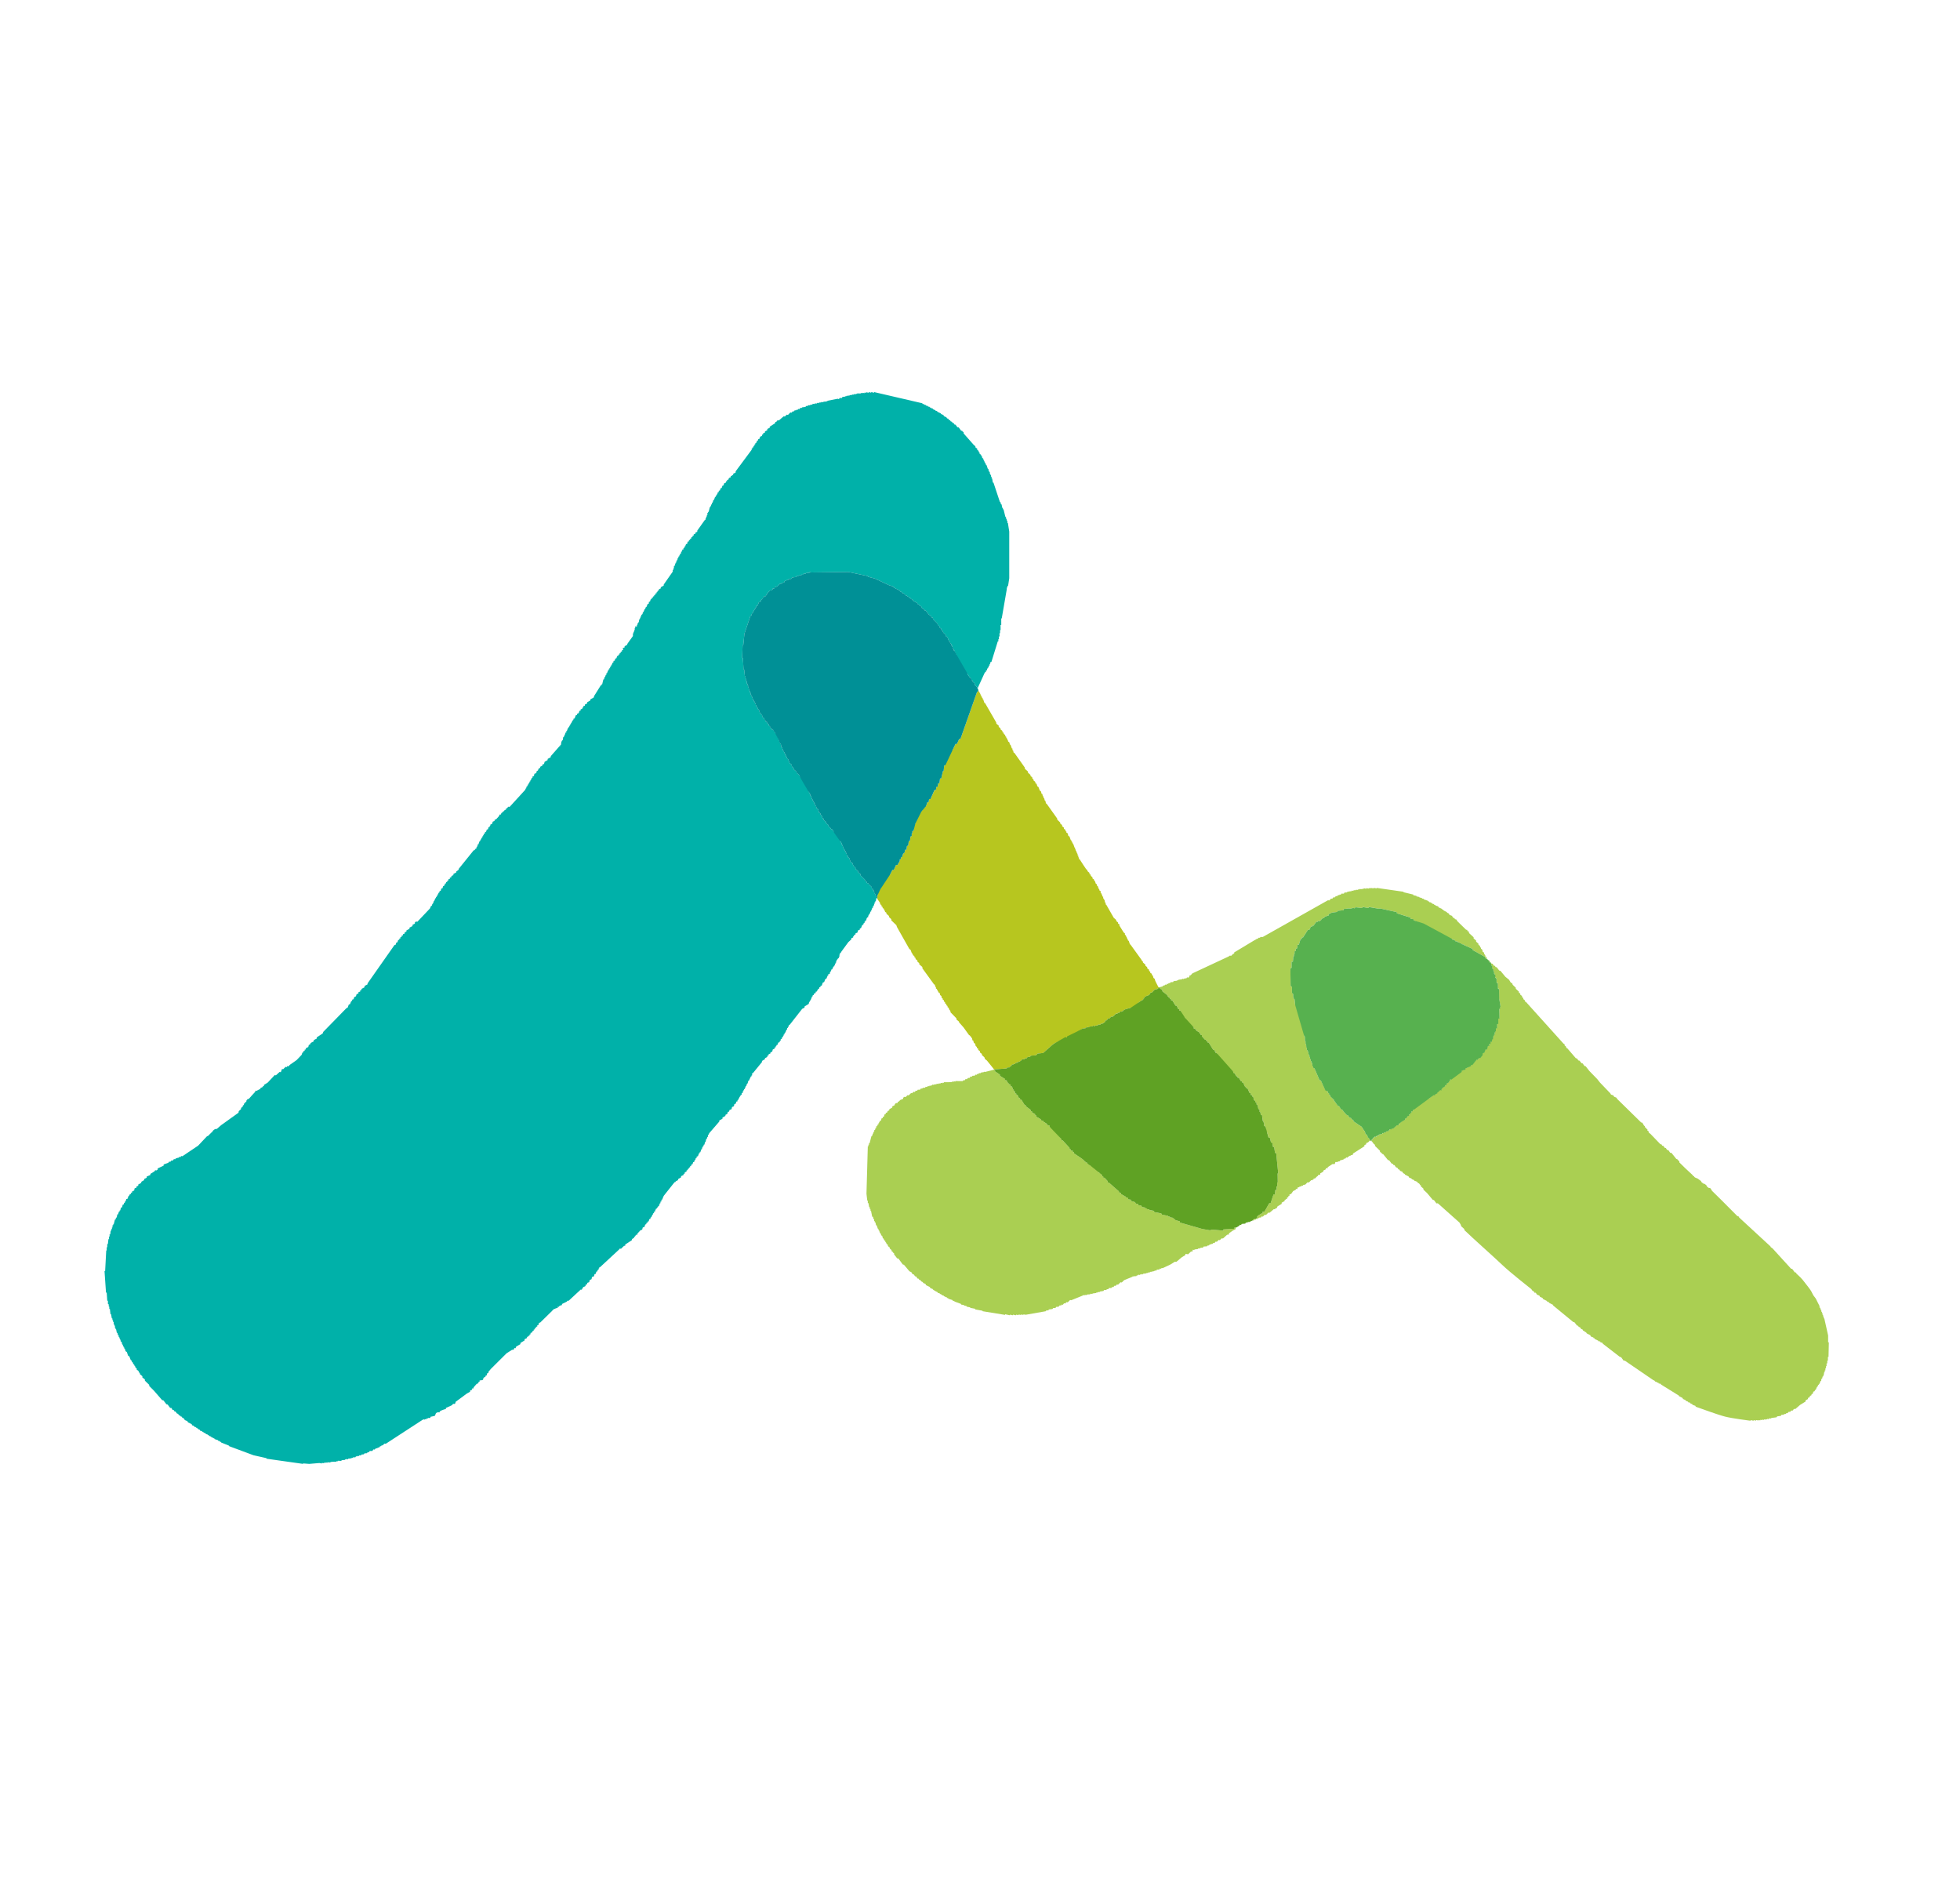 <svg width="25" height="24" viewBox="0 0 25 24" fill="none" xmlns="http://www.w3.org/2000/svg">
<g clip-path="url(#clip0_1381_1533)">
<path d="M18.337 15.348L18.321 15.345L18.29 15.304L18.275 15.301L18.203 15.215L18.156 15.171V15.158L18.124 15.13V15.115H18.117L18.1 15.091L18.085 15.086L18.077 15.071L18.038 15.056V15.049L18.006 15.037V15.03L17.975 15.018L17.966 15.002L17.919 14.979V14.972L17.896 14.96L17.888 14.943L17.858 14.931L17.85 14.915L17.835 14.912L17.828 14.896L17.803 14.883L17.788 14.859L17.773 14.856L17.765 14.841L17.75 14.838L17.719 14.797L17.704 14.794L17.642 14.718L17.627 14.715V14.707L17.602 14.689V14.675L17.538 14.613V14.599L17.523 14.588L17.497 14.553V14.538L17.537 14.495L17.553 14.498L17.569 14.479L17.584 14.482L17.592 14.468L17.616 14.465V14.457L17.631 14.46L17.639 14.447L17.654 14.45L17.662 14.436L17.677 14.439L17.684 14.425L17.709 14.422L17.732 14.398L17.748 14.401L17.756 14.387L17.771 14.39L17.818 14.348L17.843 14.345V14.329L17.888 14.294L17.92 14.279L17.928 14.258L17.951 14.247V14.232L17.975 14.221V14.206L17.99 14.202V14.188L18.006 14.183V14.168L18.021 14.164L18.028 14.144H18.036L18.044 14.118L18.059 14.113L18.067 14.086L18.089 14.083L18.112 14.057L18.127 14.062L18.143 14.042L18.158 14.045L18.165 14.031L18.181 14.034L18.213 14.004L18.229 14.007L18.284 13.96L18.299 13.963L18.307 13.95L18.33 13.94V13.926H18.337L18.369 13.897L18.386 13.9V13.886L18.401 13.868L18.432 13.853V13.838L18.455 13.827V13.813L18.479 13.803V13.788L18.494 13.784V13.762L18.509 13.765V13.742L18.579 13.698V13.684L18.642 13.667V13.652L18.688 13.638V13.625L18.759 13.594V13.579L18.774 13.582L18.829 13.512L18.844 13.515V13.501L18.861 13.504V13.489L18.876 13.492L18.907 13.454V13.431L18.931 13.421L18.946 13.38L18.963 13.383L18.978 13.334L18.994 13.337V13.308L19.009 13.311V13.282L19.024 13.285L19.032 13.25H19.039L19.048 13.201H19.056V13.189H19.064V13.162H19.071V13.148H19.079V13.113L19.094 13.109V13.057L19.109 13.052V12.987L19.124 12.982V12.859H19.131V12.83H19.138L19.121 12.734V12.611L19.103 12.602V12.536L19.086 12.526V12.474L19.07 12.463V12.427H19.062V12.412H19.053V12.381H19.045V12.358H19.038V12.343H19.03V12.313H19.021L19.013 12.273L18.998 12.27V12.265H19L19.015 12.27L19.022 12.287L19.038 12.29L19.053 12.314L19.068 12.317L19.076 12.332L19.091 12.335L19.123 12.377L19.138 12.38L19.201 12.456L19.248 12.494L19.272 12.533L19.287 12.536L19.295 12.559L19.334 12.596V12.609L19.374 12.646V12.66L19.391 12.669V12.684L19.414 12.702V12.717L19.43 12.727V12.742L19.446 12.751L19.453 12.774H19.461L19.942 13.308L19.957 13.317V13.332L19.972 13.343L19.981 13.366H19.989L20.1 13.495L20.115 13.498L20.132 13.523L20.147 13.526L20.172 13.558L20.187 13.561L20.21 13.594L20.225 13.597L20.272 13.657L20.374 13.762L20.406 13.803L20.54 13.943L20.548 13.958L20.58 13.97L20.587 13.985L20.618 13.998L20.627 14.014L20.933 14.314L20.948 14.317L20.972 14.358H20.98V14.374L20.997 14.384V14.392L21.013 14.402V14.418L21.029 14.427V14.442L21.052 14.46L21.178 14.591L21.193 14.594L21.201 14.61L21.217 14.613L21.233 14.637L21.248 14.64L21.263 14.664L21.28 14.667L21.304 14.701H21.319L21.382 14.78L21.397 14.783V14.789L21.42 14.809V14.823L21.491 14.893L21.595 14.99V14.998L21.61 15.001V15.008L21.625 15.018L21.656 15.031L21.695 15.06L21.703 15.075L21.727 15.094L21.742 15.097L21.765 15.115L21.773 15.132L21.797 15.15H21.813L21.828 15.17L21.837 15.186L21.963 15.31L22.144 15.492L22.161 15.509L22.176 15.512L22.184 15.527L22.584 15.896V15.902L22.609 15.92L22.845 16.179L22.86 16.182L22.892 16.225L22.907 16.228L22.915 16.243L22.962 16.287L22.994 16.322L23.033 16.372L23.065 16.413L23.09 16.447L23.105 16.471L23.129 16.518L23.16 16.559L23.176 16.591L23.184 16.607L23.208 16.654V16.675H23.216L23.225 16.706H23.231V16.728H23.239V16.744H23.246V16.767H23.254V16.789H23.262V16.812H23.269L23.318 17.031V17.117L23.327 17.118L23.323 17.304H23.315V17.352H23.307V17.387H23.298V17.421H23.291V17.448H23.283V17.476H23.275V17.497H23.268L23.26 17.544H23.253V17.556H23.245V17.576H23.237V17.588H23.23V17.61H23.222L23.207 17.648H23.199V17.66H23.19V17.672H23.183V17.686H23.175L23.16 17.724H23.152L23.145 17.742L23.129 17.747L23.122 17.774L23.106 17.779V17.792L23.084 17.803V17.817L23.061 17.827V17.841L23.03 17.858V17.873L22.96 17.916L22.899 17.969L22.884 17.966L22.863 17.99L22.848 17.987L22.832 18.006L22.817 18.003L22.8 18.021H22.785L22.778 18.031L22.753 18.034V18.042H22.723L22.715 18.056L22.668 18.062L22.66 18.074L22.592 18.083V18.089H22.561V18.098L22.539 18.094V18.101L22.523 18.098V18.104L22.501 18.1V18.108L22.476 18.103V18.11L22.453 18.106V18.114L22.431 18.109V18.115L22.399 18.109V18.117L22.368 18.11V18.118L22.329 18.11V18.118C22.329 18.118 22.096 18.089 22.003 18.065C21.909 18.041 21.672 17.954 21.672 17.954L21.637 17.942L21.627 17.937V17.929L21.587 17.914V17.908L21.557 17.894V17.887L21.532 17.882V17.875L21.5 17.862V17.855L21.468 17.841L21.459 17.826L21.414 17.803V17.797L21.185 17.655V17.648L21.155 17.642V17.634L21.132 17.63V17.622L21.108 17.617V17.61L21.085 17.598L20.724 17.351H20.709L20.677 17.307L20.662 17.304L20.443 17.135V17.127L20.411 17.115V17.107L20.386 17.103V17.097L20.339 17.074V17.066L20.324 17.063V17.056L20.292 17.044L20.284 17.027L20.239 17.004L20.23 16.989L20.214 16.986V16.978L20.191 16.967L20.184 16.952L20.169 16.949L20.152 16.925L20.137 16.922L20.129 16.907L20.114 16.903L20.082 16.862L20.067 16.859L19.808 16.646V16.639L19.761 16.616V16.608L19.745 16.605V16.599L19.73 16.596V16.59L19.683 16.567L19.675 16.552L19.643 16.538L19.636 16.523L19.604 16.509L19.589 16.485H19.572L19.564 16.467L19.549 16.463L19.532 16.439C19.532 16.439 19.264 16.229 19.166 16.135C19.067 16.04 18.744 15.753 18.709 15.715L18.678 15.687V15.674L18.639 15.639L18.631 15.616L18.616 15.591L18.333 15.339L18.337 15.348Z" fill="#AACF52"/>
<path d="M12.692 13.649V13.663L12.754 13.704V13.719L12.82 13.759V13.774L12.842 13.778V13.786L12.85 13.801L12.874 13.827L12.891 13.83V13.853L12.908 13.856L12.923 13.896H12.931V13.911L12.947 13.921V13.943L12.963 13.946V13.961L12.979 13.964L12.996 14.002L13.011 14.005V14.02L13.028 14.023L13.068 14.089L13.083 14.092V14.106L13.147 14.154V14.17L13.164 14.173V14.186L13.203 14.208V14.223L13.22 14.226V14.241L13.275 14.273L13.282 14.288L13.307 14.293L13.314 14.31L13.331 14.313V14.32L13.354 14.331V14.346L13.386 14.352V14.367L13.425 14.389L13.538 14.526V14.539L13.555 14.543L13.642 14.638V14.654L13.658 14.657V14.67L13.683 14.675V14.69L13.698 14.693V14.707L13.801 14.777L13.833 14.804V14.813L13.849 14.816V14.823L13.865 14.826L13.873 14.841L13.897 14.845L13.905 14.862L13.929 14.867V14.874L13.96 14.886V14.902L14.001 14.923V14.937L14.016 14.94V14.955L14.031 14.958L14.057 14.984V14.999L14.072 15.002V15.017L14.088 15.019L14.129 15.063V15.078L14.144 15.081L14.272 15.193V15.206L14.296 15.211V15.226L14.336 15.247V15.253L14.36 15.259L14.358 15.265L14.39 15.279V15.294L14.424 15.299V15.314L14.479 15.331L14.486 15.348L14.518 15.354V15.367L14.558 15.375L14.566 15.392L14.605 15.399V15.407L14.63 15.41V15.418L14.661 15.424V15.43L14.716 15.441L14.724 15.457L14.812 15.474L14.82 15.489L14.899 15.505V15.512L14.922 15.515V15.523L14.963 15.53V15.538L14.978 15.541L14.986 15.556L15.05 15.576V15.59L15.334 15.672L15.438 15.69V15.684L15.453 15.687V15.68L15.604 15.693V15.678L15.745 15.669V15.654H15.768L15.761 15.658V15.674L15.722 15.695L15.675 15.728V15.743L15.652 15.746L15.599 15.794L15.584 15.791L15.559 15.815L15.544 15.812L15.521 15.836L15.506 15.833L15.491 15.852L15.476 15.85L15.467 15.862L15.444 15.865V15.871L15.429 15.87L15.421 15.882L15.398 15.885V15.893L15.351 15.897L15.343 15.911H15.313V15.918L15.298 15.917V15.923L15.281 15.92V15.928L15.235 15.934V15.941L15.213 15.937V15.943L15.208 15.963L15.193 15.958L15.155 15.995L15.12 15.99V16.005L15.074 16.033L15.004 16.092L14.987 16.089L14.926 16.127L14.834 16.17L14.811 16.173V16.18L14.795 16.177L14.788 16.189L14.756 16.191L14.748 16.205L14.733 16.202L14.718 16.212L14.703 16.211V16.217L14.686 16.215V16.221L14.671 16.218V16.226L14.655 16.223V16.231L14.64 16.227V16.234L14.623 16.232L14.625 16.238L14.578 16.244V16.252L14.555 16.247V16.255L14.54 16.252V16.259L14.515 16.255L14.517 16.261L14.494 16.269V16.276L14.47 16.272V16.279L14.447 16.275V16.281L14.339 16.325L14.308 16.355L14.292 16.352L14.261 16.383L14.246 16.38L14.231 16.398L14.215 16.396L14.2 16.415L14.184 16.412L14.176 16.425H14.145L14.138 16.439L14.114 16.442V16.45L14.082 16.451L14.075 16.463L14.03 16.47V16.476L14.014 16.474V16.48L13.998 16.477V16.485L13.983 16.482V16.489L13.935 16.495V16.502L13.912 16.497V16.505L13.897 16.502V16.509L13.873 16.505L13.874 16.512L13.858 16.509V16.517L13.835 16.512V16.52L13.812 16.515V16.521L13.664 16.581L13.649 16.578L13.619 16.608L13.604 16.605L13.587 16.623L13.572 16.62L13.556 16.64L13.541 16.636L13.534 16.649L13.518 16.646L13.502 16.664L13.471 16.666L13.463 16.68L13.433 16.681L13.425 16.693L13.378 16.699L13.371 16.712L13.348 16.709L13.34 16.721L13.085 16.766L13.053 16.762V16.768L13.022 16.763V16.769L12.992 16.763V16.771L12.96 16.765V16.773L12.92 16.765V16.773L12.882 16.765V16.773L12.82 16.76V16.768L12.532 16.721V16.715L12.438 16.698V16.69L12.375 16.678V16.672L12.329 16.663V16.655L12.297 16.649V16.643L12.258 16.636V16.628L12.173 16.597V16.591L12.15 16.587V16.579L12.095 16.562V16.555L12.078 16.552V16.544L12.056 16.54V16.534L12.039 16.53V16.523L12.016 16.518V16.512L11.986 16.498L11.984 16.491L11.961 16.488V16.48L11.914 16.456V16.45L11.899 16.447V16.439L11.868 16.427L11.859 16.412L11.812 16.389L11.804 16.372L11.772 16.36L11.774 16.352L11.749 16.34L11.742 16.325L11.725 16.322L11.718 16.307L11.702 16.304L11.687 16.279L11.672 16.276L11.655 16.252L11.64 16.249L11.625 16.224L11.6 16.212L11.53 16.129L11.515 16.125L11.459 16.049L11.444 16.048L11.404 15.996V15.982L11.389 15.973V15.966L11.372 15.955V15.941L11.349 15.922L11.348 15.908L11.325 15.89V15.874L11.31 15.865L11.3 15.842L11.293 15.841V15.826L11.278 15.816L11.27 15.794L11.261 15.792L11.253 15.762L11.238 15.751L11.237 15.737L11.221 15.719V15.705L11.214 15.704V15.69L11.206 15.689V15.674L11.198 15.672L11.182 15.626L11.174 15.625L11.166 15.588L11.157 15.587V15.572L11.15 15.57V15.549L11.142 15.547L11.135 15.517H11.125L11.11 15.441L11.103 15.439V15.418L11.094 15.416V15.395L11.086 15.393L11.077 15.342H11.069V15.313L11.062 15.31L11.052 15.223L11.069 14.617L11.077 14.619V14.597L11.084 14.599V14.578L11.092 14.579L11.115 14.489L11.122 14.491V14.477L11.13 14.479V14.457L11.136 14.459L11.144 14.431L11.151 14.433V14.41L11.16 14.412L11.168 14.384L11.176 14.386V14.364L11.191 14.36V14.346L11.206 14.335V14.32L11.214 14.322L11.212 14.308H11.221V14.294L11.237 14.291L11.244 14.262L11.259 14.259V14.244L11.275 14.24L11.282 14.212L11.297 14.208V14.194L11.32 14.183V14.17L11.343 14.159V14.145L11.381 14.124V14.109L11.413 14.093V14.08L11.428 14.068L11.451 14.065V14.051L11.466 14.046L11.482 14.028L11.52 14.013V13.999L11.535 13.987L11.552 13.99L11.575 13.966L11.59 13.969L11.62 13.94L11.635 13.941L11.651 13.923L11.667 13.926L11.682 13.908L11.698 13.911L11.705 13.897L11.736 13.896L11.743 13.883L11.768 13.88V13.873L11.8 13.871L11.806 13.859L11.821 13.862L11.838 13.85L11.853 13.853V13.845L11.868 13.848V13.842L11.883 13.844L11.891 13.832L11.914 13.835V13.829L11.946 13.827V13.819L11.969 13.824V13.818L11.999 13.816V13.809L12.024 13.813V13.806L12.039 13.809V13.801L12.139 13.8V13.792L12.164 13.797V13.787L12.186 13.794V13.786L12.279 13.787L12.287 13.775L12.302 13.778L12.317 13.76L12.332 13.763L12.349 13.745L12.364 13.748L12.38 13.728L12.395 13.731L12.404 13.719L12.434 13.717L12.442 13.704L12.457 13.707L12.465 13.695L12.48 13.696L12.488 13.684L12.503 13.687L12.518 13.675L12.535 13.678L12.533 13.672L12.55 13.673V13.667L12.565 13.67L12.678 13.641L12.692 13.649Z" fill="#AACF52"/>
<path d="M15.209 12.413L15.187 12.437L15.17 12.442L15.171 12.456L15.156 12.468L15.141 12.463L15.132 12.477L15.117 12.474V12.481L15.101 12.478V12.486L15.079 12.481V12.488L15.031 12.494V12.501L15.016 12.498V12.506L14.969 12.512L14.963 12.524L14.931 12.525L14.923 12.538L14.908 12.536L14.899 12.548L14.885 12.545L14.878 12.559L14.861 12.556L14.853 12.568L14.838 12.567L14.83 12.579L14.792 12.589L14.794 12.591V12.605L14.826 12.626V12.641L14.888 12.69L14.89 12.704L14.905 12.707V12.72L14.922 12.725V12.739L14.937 12.742L14.938 12.757L14.954 12.758L14.993 12.824L15.01 12.827L15.027 12.867L15.04 12.87V12.885L15.057 12.888L15.098 12.975L15.114 12.978L15.146 13.041L15.178 13.076L15.226 13.101V13.115L15.257 13.128V13.142L15.298 13.165V13.178L15.313 13.182L15.315 13.197L15.33 13.2V13.215L15.369 13.258L15.386 13.261V13.276L15.401 13.279V13.293L15.418 13.296L15.473 13.386L15.489 13.389V13.404L15.505 13.407V13.428L15.521 13.431L15.538 13.478L15.546 13.48L15.561 13.52L15.578 13.521L15.593 13.561L15.61 13.564L15.659 13.602V13.617L15.672 13.62V13.634L15.73 13.666V13.681L15.745 13.684L15.77 13.725L15.785 13.726V13.743L15.802 13.745L15.826 13.786L15.841 13.789V13.803L15.856 13.806L15.882 13.861L15.898 13.864V13.879L15.913 13.882L15.939 13.937L15.952 13.941L15.954 13.962L15.969 13.966L15.978 13.988L15.986 13.99L15.993 14.028L16.01 14.039V14.052L16.027 14.063V14.084L16.042 14.095L16.05 14.14L16.066 14.15V14.179L16.074 14.18L16.083 14.218L16.097 14.221L16.108 14.296L16.115 14.297V14.313L16.123 14.314L16.124 14.357L16.141 14.367L16.149 14.434L16.164 14.445L16.181 14.506L16.197 14.509L16.212 14.57L16.228 14.573L16.237 14.626L16.252 14.628L16.263 14.702L16.278 14.705L16.304 14.966L16.296 14.963L16.298 15.08L16.29 15.078L16.292 15.13L16.283 15.128L16.284 15.171L16.267 15.176L16.261 15.233L16.244 15.23L16.206 15.346L16.19 15.343L16.129 15.45L16.112 15.453L16.105 15.451L16.106 15.472L16.089 15.471V15.477L16.059 15.494L16.036 15.512V15.533L15.98 15.552V15.564L15.993 15.565L15.999 15.552L16.015 15.555L16.022 15.543L16.039 15.546L16.047 15.532L16.062 15.535V15.527L16.085 15.526L16.092 15.512L16.108 15.515L16.132 15.491L16.147 15.494L16.179 15.463L16.193 15.466L16.248 15.419L16.263 15.422V15.415L16.286 15.405L16.295 15.384L16.348 15.352V15.337L16.386 15.316V15.302L16.401 15.297V15.29L16.418 15.287L16.416 15.271L16.433 15.267V15.253L16.447 15.249V15.233L16.47 15.224L16.494 15.189L16.525 15.174L16.532 15.162L16.547 15.163L16.555 15.139L16.57 15.142L16.578 15.13L16.595 15.132L16.601 15.119L16.616 15.122L16.625 15.11L16.648 15.107L16.678 15.077L16.694 15.08L16.726 15.049L16.741 15.052V15.045L16.756 15.04V15.027L16.771 15.03L16.802 14.999L16.809 15.001V14.987L16.84 14.978V14.963L16.879 14.941V14.928L16.91 14.912V14.897L16.934 14.899V14.885L16.995 14.845L17.025 14.844L17.033 14.819L17.065 14.818V14.812L17.088 14.809L17.095 14.795L17.111 14.798V14.79L17.134 14.789L17.141 14.775L17.156 14.778L17.172 14.76L17.188 14.763L17.196 14.749L17.203 14.751L17.211 14.739L17.226 14.74V14.734L17.257 14.725V14.711L17.404 14.617L17.403 14.602L17.426 14.593V14.577L17.45 14.568L17.476 14.541L17.456 14.509L17.449 14.507L17.439 14.477L17.417 14.459L17.407 14.421L17.4 14.419L17.368 14.369L17.263 14.299V14.284L17.24 14.273L17.232 14.256L17.216 14.255L17.191 14.221L17.176 14.218L17.137 14.174L17.12 14.15L17.105 14.147L17.08 14.105L17.065 14.102L17.024 14.045L17.016 14.043V14.028L16.968 13.982V13.969L16.952 13.958V13.944L16.936 13.934V13.918L16.92 13.902L16.905 13.899L16.847 13.778L16.831 13.775L16.767 13.626L16.75 13.615V13.6L16.742 13.599L16.735 13.553L16.727 13.552L16.726 13.53H16.718V13.507L16.71 13.506V13.485L16.703 13.483L16.701 13.454L16.694 13.453L16.684 13.407L16.677 13.405V13.392L16.669 13.389V13.36H16.662L16.66 13.316L16.652 13.314V13.277L16.645 13.276L16.643 13.217L16.636 13.215L16.627 13.04L16.617 13.039V13.017L16.602 13.007L16.593 12.953L16.578 12.95L16.569 12.92L16.561 12.918V12.889L16.553 12.888V12.867L16.537 12.856L16.535 12.819L16.52 12.816L16.512 12.742H16.503V12.726L16.496 12.725L16.494 12.675L16.479 12.662V12.583L16.462 12.573L16.459 12.347L16.474 12.343V12.264L16.491 12.265L16.497 12.195H16.505V12.166L16.512 12.168V12.131L16.528 12.127V12.098L16.544 12.095L16.552 12.044L16.567 12.048L16.59 11.971L16.605 11.975V11.953L16.62 11.956L16.683 11.857L16.7 11.86L16.723 11.815L16.738 11.818V11.803L16.753 11.806L16.791 11.754L16.808 11.757V11.743L16.831 11.748L16.855 11.729L16.853 11.716L16.87 11.719V11.704L16.887 11.707L16.901 11.688L16.917 11.69L16.925 11.678L16.948 11.675V11.659L16.989 11.638L17.059 11.629V11.615L17.138 11.608L17.137 11.592L17.208 11.585L17.232 11.589V11.582L17.249 11.585V11.577L17.28 11.583L17.287 11.57L17.374 11.579L17.382 11.566L17.453 11.579L17.461 11.566L17.587 11.589L17.604 11.585L17.817 11.632V11.647L17.99 11.7V11.716L18.03 11.722L18.032 11.737L18.126 11.777V11.79L18.205 11.827V11.842L18.237 11.856V11.863L18.261 11.866L18.277 11.892L18.301 11.895V11.903L18.318 11.906V11.914L18.38 11.926V11.933L18.435 11.943V11.95L18.476 11.958V11.964L18.522 11.973V11.981L18.554 11.987L18.561 12.002L18.593 12.008V12.016L18.618 12.02V12.028L18.642 12.032V12.04L18.674 12.046V12.052L18.785 12.102V12.116L18.943 12.204V12.218L18.971 12.232L18.962 12.22V12.206L18.945 12.195V12.181L18.93 12.163V12.148L18.913 12.139L18.905 12.108L18.89 12.099V12.084L18.882 12.083L18.875 12.06L18.858 12.049V12.035L18.828 12.008V11.994L18.796 11.967V11.952L18.739 11.9L18.732 11.876L18.716 11.873V11.859L18.7 11.856L18.59 11.749L18.575 11.725L18.558 11.722L18.551 11.707L18.535 11.704L18.52 11.679L18.488 11.667L18.481 11.65L18.456 11.638V11.632L18.411 11.609V11.602L18.394 11.598V11.591L18.347 11.57V11.56L18.309 11.547V11.541L18.292 11.538V11.53L18.269 11.525V11.518L18.254 11.515V11.509L18.229 11.504V11.496L18.214 11.493V11.487L18.159 11.469V11.461L18.137 11.459V11.451L18.105 11.445V11.439L18.067 11.431V11.424L18.027 11.416V11.408L17.902 11.378V11.372L17.56 11.323V11.329L17.52 11.323V11.329L17.48 11.323L17.482 11.329L17.459 11.325V11.332L17.427 11.326V11.334L17.397 11.328V11.335L17.38 11.332V11.338H17.334V11.346L17.319 11.341V11.349L17.295 11.346V11.352L17.264 11.353V11.361L17.241 11.357V11.364L17.194 11.37V11.376L17.179 11.373V11.381L17.149 11.382L17.141 11.396H17.109L17.102 11.41L17.086 11.407V11.414L17.063 11.416L17.056 11.43L17.039 11.427L17.025 11.445L17.009 11.442L16.993 11.461L16.978 11.459L16.955 11.483L16.939 11.48L16.106 11.949H16.074V11.958L16.051 11.959L16.044 11.973L16.028 11.97V11.976L15.996 11.993L15.742 12.146V12.16L15.727 12.165L15.704 12.189L15.687 12.186L15.672 12.197L15.209 12.413Z" fill="#AACF52"/>
<path d="M5.484 11.585L5.499 11.551L5.507 11.553L5.515 11.526L5.522 11.527V11.512L5.53 11.513V11.492L5.537 11.494L5.553 11.454H5.56V11.44L5.568 11.442V11.428L5.576 11.43V11.414L5.583 11.416V11.402L5.591 11.404V11.389L5.606 11.378V11.363L5.621 11.36L5.629 11.331L5.644 11.328L5.652 11.3L5.667 11.296V11.282L5.675 11.284V11.268L5.69 11.264V11.25L5.705 11.245V11.232L5.72 11.227V11.212L5.737 11.209V11.194L5.758 11.185V11.171L5.783 11.16V11.145L5.821 11.124V11.11L5.836 11.105V11.098L5.851 11.093V11.08L6.043 10.842L6.05 10.844L6.07 10.819L6.078 10.821V10.8L6.087 10.801L6.085 10.786L6.093 10.787V10.766L6.102 10.768L6.116 10.728H6.124V10.714L6.131 10.716V10.702L6.139 10.704V10.688L6.146 10.69V10.676L6.154 10.678V10.662L6.162 10.664V10.65L6.169 10.652V10.637L6.186 10.626V10.612L6.2 10.606L6.209 10.579L6.224 10.576L6.232 10.548L6.247 10.544V10.53H6.254V10.516L6.277 10.506L6.285 10.478L6.308 10.469V10.456L6.331 10.445L6.369 10.402V10.387L6.384 10.39L6.399 10.364L6.407 10.366V10.352L6.416 10.354L6.439 10.329L6.454 10.325V10.309L6.461 10.312L6.484 10.287L6.5 10.29L6.702 10.069V10.055L6.71 10.057L6.717 10.029L6.725 10.031V10.017L6.732 10.019V10.003L6.742 10.005L6.74 9.991L6.748 9.993V9.978L6.755 9.979V9.965L6.763 9.967V9.952L6.77 9.953V9.939L6.78 9.941L6.778 9.926L6.793 9.915V9.9L6.81 9.897L6.816 9.868L6.84 9.859L6.847 9.831L6.862 9.827V9.813L6.871 9.815L6.869 9.801L6.886 9.795L6.894 9.775L6.917 9.766V9.751L6.939 9.742L6.947 9.714L6.985 9.693V9.678L7.025 9.656V9.643L7.139 9.513L7.146 9.515V9.5L7.154 9.501L7.162 9.452L7.169 9.454L7.168 9.44L7.177 9.442L7.184 9.399L7.192 9.402V9.387L7.2 9.388V9.367L7.207 9.369L7.213 9.341L7.223 9.343V9.321L7.23 9.323L7.245 9.282L7.253 9.283V9.27L7.261 9.271V9.256L7.268 9.258V9.244L7.276 9.245V9.23L7.283 9.232V9.218L7.291 9.219V9.204L7.299 9.206V9.192L7.314 9.18V9.166L7.329 9.162L7.344 9.122L7.36 9.117V9.104L7.382 9.093L7.39 9.066L7.407 9.061L7.405 9.047L7.428 9.037V9.023L7.437 9.025L7.443 9.003L7.46 9V8.985L7.49 8.97V8.955L7.529 8.933V8.92L7.576 8.892V8.879L7.665 8.737L7.675 8.738L7.673 8.725L7.681 8.726L7.696 8.664L7.704 8.665V8.652L7.711 8.653V8.63L7.719 8.632L7.726 8.606L7.734 8.608V8.585L7.742 8.586L7.757 8.547H7.764V8.533L7.772 8.536V8.521L7.781 8.522L7.78 8.507L7.787 8.509V8.495L7.795 8.496V8.481L7.804 8.484L7.803 8.469L7.81 8.471V8.455L7.825 8.445V8.429L7.841 8.425L7.848 8.399L7.863 8.394L7.871 8.367L7.888 8.362V8.349L7.903 8.344V8.331L7.917 8.326V8.311L7.933 8.308V8.292L7.949 8.288L7.943 8.265L7.967 8.256V8.241L7.997 8.225L8.005 8.206L8.073 8.111V8.075L8.081 8.076V8.055L8.089 8.057V8.035L8.096 8.037V8.008L8.102 8.009V7.988L8.124 7.991V7.97L8.131 7.971L8.13 7.95L8.139 7.952V7.936L8.147 7.938L8.154 7.897L8.162 7.898L8.16 7.883L8.169 7.885L8.168 7.863L8.175 7.866L8.183 7.837L8.192 7.839L8.191 7.825L8.2 7.827L8.198 7.805L8.207 7.807L8.223 7.766L8.23 7.767V7.754L8.238 7.755L8.236 7.74L8.245 7.741L8.261 7.702L8.276 7.697V7.676L8.291 7.671L8.299 7.644L8.312 7.639V7.626L8.328 7.621V7.607L8.344 7.603V7.588L8.36 7.585V7.569L8.375 7.565V7.551L8.382 7.553L8.39 7.533L8.405 7.528V7.513L8.428 7.504V7.489L8.466 7.467V7.454L8.582 7.288L8.58 7.267L8.589 7.268V7.247L8.596 7.248V7.219L8.605 7.221L8.603 7.206L8.611 7.209V7.186L8.618 7.187V7.174L8.626 7.175V7.154L8.634 7.155V7.14L8.641 7.143V7.12L8.649 7.122L8.656 7.095L8.664 7.096V7.082H8.672L8.673 7.063L8.687 7.058V7.035L8.696 7.037V7.023L8.702 7.024V7.009L8.719 7.005L8.717 6.991L8.733 6.98V6.965L8.742 6.967V6.953L8.748 6.954V6.939L8.765 6.936L8.771 6.907L8.787 6.904V6.889L8.803 6.884V6.871L8.818 6.866V6.852L8.833 6.848V6.834L8.848 6.83V6.814L8.871 6.805V6.792L8.894 6.781V6.766L8.993 6.627L9 6.629V6.607H9.008V6.586L9.016 6.588V6.566L9.023 6.569V6.539L9.031 6.54V6.527L9.039 6.528L9.054 6.466L9.061 6.467V6.454L9.069 6.455V6.434L9.077 6.435L9.084 6.408L9.09 6.41L9.099 6.375L9.107 6.376L9.121 6.336H9.13V6.323L9.137 6.324V6.311H9.145V6.297L9.153 6.298L9.151 6.285L9.168 6.273V6.259L9.183 6.254L9.191 6.227L9.206 6.222L9.214 6.195L9.229 6.19L9.236 6.164L9.259 6.154V6.139L9.274 6.136V6.12L9.291 6.116L9.297 6.097L9.322 6.085L9.32 6.072L9.337 6.067V6.061L9.352 6.056V6.041L9.383 6.026V6.011L9.588 5.735V5.72L9.596 5.722V5.708L9.611 5.703V5.69L9.626 5.677V5.664L9.635 5.665V5.65L9.649 5.645L9.657 5.618L9.666 5.62L9.672 5.6L9.688 5.595L9.695 5.569L9.719 5.559V5.543L9.734 5.54V5.525L9.757 5.516V5.502L9.787 5.486V5.47L9.818 5.455V5.441L9.888 5.396V5.382L9.903 5.378L9.918 5.359L9.934 5.362L9.996 5.309L10.011 5.312L10.034 5.288L10.051 5.291L10.081 5.26L10.096 5.263L10.112 5.245L10.127 5.247L10.134 5.234L10.159 5.231V5.224L10.174 5.227L10.182 5.215L10.197 5.218L10.204 5.204L10.229 5.201V5.195L10.274 5.189L10.282 5.177L10.297 5.178L10.313 5.167L10.328 5.17V5.163L10.343 5.166V5.158L10.36 5.161L10.367 5.149L10.39 5.152V5.146L10.421 5.145V5.137L10.444 5.142V5.134L10.475 5.132V5.126L10.5 5.129V5.123L10.514 5.126V5.119L10.538 5.123V5.116L10.553 5.119V5.111L10.685 5.085L10.701 5.09L10.708 5.076L10.739 5.075L10.746 5.061L10.778 5.059V5.053L10.794 5.055V5.049L10.839 5.043V5.037L10.864 5.04V5.032H10.894V5.024L10.917 5.029V5.021L10.932 5.024V5.017L10.979 5.018V5.011L11.002 5.015V5.009L11.027 5.014V5.006L11.049 5.009V5.002L11.08 5.009L11.081 5L11.112 5.008V5L11.15 5.008V5L11.766 5.143V5.151L11.789 5.155V5.161L11.812 5.166L11.813 5.174L11.836 5.177V5.184L11.859 5.189V5.196L11.876 5.199V5.205L11.899 5.21V5.218L11.931 5.231V5.237L11.954 5.242V5.25L12.001 5.272V5.279L12.033 5.292L12.04 5.307L12.071 5.321L12.08 5.336L12.095 5.339L12.103 5.355L12.118 5.359L12.127 5.374L12.142 5.378L12.15 5.393L12.165 5.396L12.173 5.413L12.188 5.416L12.212 5.448L12.229 5.451L12.259 5.492L12.275 5.495L12.276 5.502L12.291 5.511V5.527L12.418 5.671L12.441 5.691L12.442 5.705L12.465 5.723V5.738L12.48 5.747L12.488 5.77L12.495 5.772V5.787L12.512 5.798L12.52 5.819L12.527 5.822V5.836L12.544 5.852V5.868L12.552 5.869V5.883L12.559 5.884V5.898L12.568 5.9V5.915L12.576 5.916V5.93L12.584 5.932L12.599 5.977L12.608 5.98V6.002H12.616V6.017L12.625 6.018V6.04L12.631 6.041V6.055L12.64 6.056V6.078L12.648 6.079V6.101L12.655 6.102L12.664 6.154L12.672 6.155L12.753 6.399L12.76 6.402L12.768 6.431L12.775 6.432L12.785 6.478H12.792V6.493L12.8 6.495L12.824 6.592L12.832 6.594V6.615L12.839 6.617L12.841 6.638L12.848 6.639L12.85 6.668L12.856 6.67L12.873 6.779V7.375L12.858 7.472L12.85 7.47V7.493L12.842 7.49V7.512L12.777 7.888L12.771 7.885V7.971L12.762 7.97L12.763 8.035L12.756 8.034V8.076L12.748 8.075L12.75 8.117L12.74 8.116L12.742 8.152L12.734 8.151V8.18L12.727 8.178L12.645 8.443L12.635 8.44L12.629 8.468H12.622V8.489L12.614 8.486L12.607 8.515L12.599 8.513V8.527L12.59 8.525L12.591 8.547L12.576 8.551V8.566L12.561 8.577L12.477 8.761L12.47 8.781L12.462 8.761L12.439 8.743L12.431 8.713L12.407 8.694V8.681L12.39 8.668V8.655L12.367 8.636L12.351 8.612L12.343 8.609V8.595L12.311 8.568L12.272 8.509L12.255 8.507L12.247 8.484L12.24 8.481V8.46H12.23V8.437L12.223 8.436V8.414L12.215 8.413V8.391L12.206 8.388V8.367L12.198 8.366V8.344L12.191 8.343L12.174 8.296H12.167V8.282L12.159 8.279V8.265L12.15 8.264V8.248L12.144 8.247V8.233L12.135 8.232V8.216L12.119 8.2L12.118 8.184L12.103 8.174L12.086 8.128L12.062 8.11V8.095L12.031 8.067L12.022 8.044L12.007 8.034V8.02L11.982 8V7.985L11.96 7.967L11.958 7.953L11.903 7.898L11.896 7.875L11.879 7.872V7.859L11.847 7.837L11.809 7.787L11.792 7.784V7.776L11.752 7.748V7.734L11.728 7.722V7.714L11.705 7.703L11.696 7.687L11.649 7.664L11.641 7.647L11.617 7.636V7.629L11.602 7.626L11.585 7.609L11.57 7.606V7.598L11.555 7.595L11.546 7.58L11.53 7.577V7.569L11.515 7.566L11.498 7.548L11.483 7.547L11.474 7.53L11.404 7.495V7.487L11.389 7.486V7.478L11.34 7.463L11.159 7.378L11.072 7.355V7.347L10.821 7.294L10.349 7.3L10.326 7.295V7.303L10.279 7.309V7.315L10.247 7.318L10.239 7.33L10.224 7.327V7.333L10.207 7.332V7.34L10.192 7.337L10.177 7.349L10.162 7.344L10.154 7.358L10.107 7.364L10.092 7.382L10.06 7.384L10.052 7.397L10.028 7.399V7.407L10.005 7.41V7.425L9.966 7.439V7.446L9.95 7.443L9.912 7.48L9.88 7.489V7.502L9.857 7.505V7.519L9.841 7.524L9.842 7.531L9.825 7.528L9.787 7.565V7.579H9.78L9.765 7.604L9.748 7.601L9.74 7.621L9.733 7.62L9.727 7.639L9.71 7.646L9.702 7.671L9.679 7.682L9.664 7.722L9.647 7.726V7.741L9.632 7.754L9.634 7.767L9.625 7.766V7.781L9.617 7.779V7.793L9.609 7.792V7.807L9.602 7.805V7.819L9.594 7.818L9.579 7.859L9.571 7.857L9.495 8.082L9.481 8.224L9.472 8.222L9.466 8.388L9.475 8.39L9.485 8.536L9.492 8.538L9.501 8.626L9.509 8.627V8.656L9.518 8.658V8.687L9.526 8.688V8.717L9.533 8.719L9.535 8.74L9.542 8.742V8.764H9.55V8.787L9.558 8.789V8.81L9.567 8.812V8.833L9.574 8.834V8.856L9.582 8.859V8.88L9.591 8.882L9.608 8.927L9.614 8.929L9.615 8.942L9.623 8.944V8.959L9.632 8.961V8.974L9.64 8.976V8.991L9.647 8.993V9.008L9.663 9.025L9.664 9.04L9.679 9.049L9.695 9.096L9.719 9.114L9.727 9.145L9.743 9.156L9.751 9.178L9.758 9.18L9.768 9.203L9.783 9.206V9.221L9.807 9.239V9.253L9.822 9.264V9.279L9.847 9.297V9.305L9.862 9.308L9.879 9.325L9.886 9.347L9.918 9.376V9.398L9.926 9.399V9.42L9.934 9.422L9.935 9.443L9.943 9.446V9.468H9.95L9.952 9.483L9.959 9.484L9.967 9.53L9.975 9.532L9.991 9.577L9.999 9.579V9.592L10.008 9.595V9.609L10.016 9.611V9.624L10.023 9.627V9.641L10.039 9.658V9.673L10.054 9.684L10.07 9.729L10.095 9.749L10.104 9.78L10.119 9.789L10.127 9.813L10.16 9.841V9.854L10.2 9.891V9.904L10.255 9.959L10.262 9.982L10.279 9.985L10.303 10.04L10.32 10.108L10.328 10.11V10.125L10.335 10.127V10.148H10.343L10.36 10.195L10.367 10.197V10.212L10.377 10.213V10.227L10.384 10.229V10.244H10.392V10.267L10.409 10.277L10.416 10.308L10.433 10.317L10.448 10.363L10.465 10.373V10.389L10.48 10.398L10.489 10.43L10.504 10.439V10.454L10.536 10.481V10.495L10.568 10.523V10.538L10.591 10.556L10.6 10.573L10.616 10.576V10.583L10.631 10.592V10.608L10.655 10.618L10.664 10.643L10.679 10.644L10.687 10.661L10.695 10.662V10.678L10.711 10.687L10.719 10.732L10.728 10.734V10.748L10.736 10.749V10.772H10.743L10.76 10.819L10.768 10.821V10.836H10.775V10.851L10.784 10.853V10.867L10.792 10.868V10.883L10.8 10.885V10.898L10.815 10.917L10.816 10.932L10.832 10.941L10.848 10.988L10.873 11.007L10.88 11.029L10.888 11.031V11.046L10.912 11.064V11.08L10.944 11.107V11.121L10.976 11.148V11.163L11.031 11.217L11.039 11.239L11.055 11.242V11.258L11.08 11.268V11.276L11.119 11.312V11.328L11.134 11.337V11.352L11.144 11.354V11.367L11.151 11.369V11.39L11.159 11.393L11.182 11.451H11.179L11.171 11.492L11.165 11.491V11.506L11.156 11.504L11.157 11.526L11.148 11.524L11.15 11.545H11.142V11.559L11.134 11.556V11.579L11.125 11.577L11.119 11.605L11.112 11.603V11.624L11.104 11.623L11.089 11.663L11.081 11.661V11.676L11.074 11.675V11.696L11.058 11.701V11.714L11.051 11.713V11.736L11.036 11.74V11.754L11.028 11.752V11.766L11.013 11.778V11.792L10.998 11.796L10.982 11.836L10.967 11.841V11.856L10.944 11.865L10.937 11.892L10.912 11.903V11.917L10.897 11.921L10.889 11.941L10.882 11.94V11.955L10.859 11.964V11.979L10.821 12.014L10.733 12.134L10.722 12.154L10.713 12.153V12.174L10.707 12.172V12.201L10.699 12.2V12.221L10.69 12.22L10.679 12.239L10.672 12.238V12.259L10.664 12.258V12.279L10.657 12.277V12.291L10.649 12.29V12.312L10.641 12.311V12.325L10.632 12.323L10.614 12.363L10.606 12.361L10.597 12.389L10.591 12.387V12.402L10.584 12.401V12.422L10.574 12.421L10.559 12.427H10.564L10.565 12.442L10.558 12.439L10.541 12.48L10.527 12.485L10.512 12.524L10.495 12.53L10.482 12.568L10.465 12.573V12.588L10.45 12.591V12.606L10.434 12.611V12.625H10.427L10.419 12.644L10.404 12.647V12.663L10.381 12.672V12.687L10.366 12.692V12.705L10.351 12.71L10.363 12.719L10.348 12.723V12.737L10.317 12.789V12.801L10.262 12.835V12.85L10.232 12.865L10.07 13.072L10.063 13.071L10.055 13.098L10.049 13.096V13.11L10.04 13.109V13.132L10.033 13.128L10.017 13.169L10.01 13.168V13.182L10.002 13.18L10.004 13.195L9.994 13.194L9.996 13.208H9.988V13.221L9.973 13.232V13.247L9.958 13.252V13.273L9.949 13.271L9.943 13.291L9.926 13.296L9.918 13.323L9.903 13.328V13.341L9.895 13.34V13.355L9.88 13.358V13.373L9.857 13.383L9.85 13.41L9.827 13.421V13.434L9.803 13.445V13.459L9.787 13.463V13.479L9.757 13.494V13.507L9.719 13.53V13.544L9.602 13.687L9.593 13.685L9.594 13.714L9.586 13.713V13.727L9.579 13.725L9.551 13.784L9.544 13.783L9.536 13.818L9.529 13.816V13.83L9.521 13.829V13.85H9.513L9.498 13.889L9.489 13.888L9.491 13.902H9.483V13.915L9.475 13.914V13.935L9.46 13.94V13.961L9.445 13.966V13.979L9.437 13.978V13.993L9.43 13.99V14.005L9.421 14.004L9.422 14.019L9.407 14.03V14.045L9.392 14.048L9.384 14.075L9.367 14.08L9.361 14.107L9.337 14.118L9.331 14.145L9.306 14.154L9.299 14.176L9.284 14.179L9.276 14.206L9.253 14.217V14.23L9.215 14.252V14.267L9.175 14.288V14.302L9.046 14.451L9.039 14.47H9.031V14.498L9.023 14.497L9.016 14.523H9.008L9 14.564L8.993 14.562L8.985 14.597L8.978 14.596L8.97 14.622L8.962 14.62V14.635L8.955 14.634V14.655L8.947 14.654L8.932 14.695L8.924 14.693V14.707L8.917 14.705L8.902 14.745L8.886 14.749V14.765L8.871 14.775V14.791L8.863 14.789V14.803L8.856 14.801V14.816L8.841 14.821L8.833 14.847L8.818 14.851V14.865L8.803 14.871V14.885L8.787 14.89V14.903L8.772 14.908V14.921L8.757 14.926V14.94L8.734 14.95V14.966L8.719 14.97V14.984L8.687 14.999V15.014L8.649 15.036V15.049L8.618 15.065V15.072L8.603 15.077L8.469 15.246L8.462 15.258L8.446 15.299L8.439 15.297L8.433 15.325L8.424 15.323V15.345L8.416 15.343V15.357H8.408V15.378L8.401 15.377L8.373 15.415L8.366 15.413V15.427L8.358 15.425V15.447L8.343 15.451V15.465L8.328 15.477V15.491H8.32V15.505L8.312 15.503V15.518L8.297 15.529V15.543L8.282 15.547L8.274 15.575L8.259 15.579V15.593L8.244 15.597V15.611L8.229 15.616L8.221 15.645L8.198 15.654L8.191 15.681L8.168 15.69L8.128 15.734V15.748L8.113 15.745L8.098 15.771L8.09 15.769V15.785L8.075 15.788V15.795L8.06 15.8V15.815L7.974 15.871L7.976 15.885L7.959 15.888L7.921 15.925L7.906 15.922L7.897 15.934L7.652 16.161L7.644 16.159V16.174L7.637 16.173V16.186L7.621 16.199V16.212L7.606 16.217L7.599 16.244L7.583 16.249L7.576 16.276L7.551 16.285L7.545 16.313L7.522 16.323L7.515 16.351L7.49 16.36V16.375L7.468 16.386L7.469 16.4L7.437 16.415L7.43 16.436L7.422 16.433V16.448L7.407 16.445L7.253 16.588L7.238 16.587L7.23 16.599L7.168 16.629V16.645L7.16 16.643L7.13 16.658V16.666L7.114 16.663V16.678L7.083 16.686V16.693L7.067 16.69L7.06 16.703H7.052L7.044 16.715L6.891 16.865L6.875 16.87L6.868 16.897L6.853 16.9V16.916L6.837 16.92V16.934L6.821 16.938V16.952L6.807 16.957V16.97L6.79 16.977V16.99L6.767 16.999V17.015L6.754 17.019V17.033L6.737 17.037V17.045L6.722 17.049V17.063L6.691 17.078V17.094L6.638 17.126V17.141L6.583 17.173L6.576 17.193L6.56 17.191L6.553 17.211L6.53 17.214L6.461 17.258L6.261 17.457L6.23 17.494V17.509L6.215 17.512L6.207 17.54L6.191 17.546L6.192 17.559L6.175 17.564L6.162 17.582V17.596L6.146 17.601L6.133 17.602L6.117 17.605V17.62L6.102 17.625V17.639L6.079 17.649L6.041 17.692V17.707L6.026 17.703L6.019 17.724L5.996 17.733V17.748L5.956 17.77L5.81 17.878V17.893L5.795 17.904L5.78 17.902L5.764 17.92L5.687 17.955V17.969L5.664 17.974L5.617 17.992L5.603 18.012L5.586 18.009L5.563 18.019L5.556 18.031L5.553 18.042L5.545 18.056L5.49 18.068V18.082L5.46 18.083V18.089L5.445 18.086L5.437 18.1L5.42 18.097V18.104L5.405 18.1L5.39 18.106L4.92 18.412L4.904 18.409L4.88 18.433L4.866 18.43V18.438L4.842 18.448L4.834 18.461L4.819 18.459L4.811 18.471L4.796 18.468L4.779 18.486L4.764 18.483L4.749 18.503H4.717L4.703 18.521L4.688 18.52L4.681 18.532L4.649 18.534L4.641 18.546L4.611 18.549L4.603 18.561L4.586 18.558L4.572 18.57L4.556 18.566V18.573L4.54 18.572L4.533 18.584L4.501 18.585L4.502 18.593L4.486 18.59V18.596L4.44 18.602V18.61L4.416 18.605V18.611L4.402 18.61V18.617L4.355 18.622V18.63L4.308 18.628V18.636L4.292 18.633V18.64L4.222 18.642V18.648L4.207 18.645V18.652L4.177 18.646V18.654L4.152 18.649V18.657L4.129 18.652V18.66L4.105 18.655V18.663L4.075 18.657L3.944 18.668L3.866 18.662V18.668L3.399 18.602V18.595L3.234 18.558L2.922 18.442V18.436L2.82 18.395V18.389L2.805 18.386V18.378L2.782 18.374V18.366L2.735 18.351V18.343L2.718 18.34V18.334L2.696 18.33V18.322L2.664 18.31V18.302L2.648 18.299V18.292L2.626 18.289V18.281L2.594 18.267V18.26L2.578 18.258L2.577 18.25L2.554 18.246L2.546 18.231L2.531 18.228V18.22L2.516 18.217V18.209L2.499 18.206V18.199L2.484 18.197L2.467 18.18L2.452 18.177L2.444 18.161L2.397 18.138L2.39 18.123L2.358 18.11L2.342 18.085L2.327 18.082L2.318 18.066L2.303 18.063V18.057L2.28 18.045L2.272 18.03L2.256 18.025L2.24 18.001L2.225 17.999L2.218 17.983L2.201 17.98L2.187 17.955L2.17 17.954L2.138 17.911L2.123 17.908L2.084 17.858L2.068 17.855L1.965 17.736L1.903 17.674V17.66L1.848 17.607V17.591L1.816 17.566V17.55L1.784 17.523V17.509L1.769 17.499V17.485L1.744 17.467V17.451L1.729 17.441L1.721 17.418L1.714 17.416L1.712 17.403L1.697 17.392V17.378L1.682 17.368V17.354L1.667 17.343L1.65 17.298L1.633 17.287L1.618 17.241L1.601 17.231L1.594 17.202L1.586 17.2V17.185L1.577 17.183V17.17L1.571 17.168L1.569 17.153H1.562V17.138L1.554 17.136V17.115L1.539 17.106L1.537 17.084L1.53 17.081L1.522 17.053L1.514 17.051V17.03L1.505 17.028L1.498 16.998L1.49 16.996L1.481 16.952L1.475 16.951L1.473 16.935L1.466 16.934V16.907L1.458 16.903V16.89L1.45 16.888V16.859L1.443 16.858L1.441 16.836L1.434 16.835V16.814L1.426 16.812L1.417 16.76L1.409 16.759L1.402 16.693L1.394 16.692V16.663L1.387 16.661V16.633L1.377 16.631L1.376 16.588L1.368 16.587L1.361 16.485L1.352 16.483L1.333 16.208L1.341 16.209L1.355 15.947H1.361V15.905L1.368 15.906V15.864L1.376 15.865L1.383 15.801L1.391 15.803L1.39 15.768L1.399 15.769L1.397 15.741L1.406 15.742L1.412 15.692L1.42 15.695V15.674H1.428V15.652L1.435 15.654V15.625L1.443 15.626V15.613L1.45 15.614L1.466 15.552L1.473 15.553L1.481 15.526L1.489 15.527L1.496 15.486L1.504 15.488L1.519 15.447L1.527 15.45V15.434L1.534 15.436L1.542 15.401L1.557 15.396L1.565 15.363L1.58 15.358V15.345L1.595 15.332V15.319L1.603 15.32V15.305L1.61 15.307V15.291L1.626 15.288L1.641 15.247L1.648 15.249L1.656 15.229L1.671 15.225V15.211L1.686 15.206V15.193L1.711 15.182L1.717 15.154L1.741 15.145V15.13L1.764 15.121L1.763 15.106L1.802 15.084V15.071L1.84 15.048V15.034L1.871 15.019V15.004L1.918 14.984V14.97L1.971 14.937L1.979 14.923L1.995 14.926L2.011 14.915V14.9L2.087 14.865V14.85L2.149 14.827L2.157 14.813L2.172 14.816L2.187 14.798L2.202 14.801L2.219 14.781L2.234 14.784L2.242 14.772L2.265 14.769V14.762L2.28 14.765L2.288 14.751L2.303 14.756L2.31 14.742L2.326 14.745L2.527 14.61L2.642 14.488L2.65 14.489L2.705 14.434L2.712 14.436V14.422L2.741 14.399L2.766 14.396L2.82 14.349L3.043 14.189V14.176L3.058 14.157L3.073 14.147V14.132H3.081V14.119L3.096 14.115V14.1L3.111 14.089V14.074L3.126 14.069V14.055L3.142 14.051V14.037L3.157 14.017L3.174 14.013L3.212 13.97L3.257 13.921V13.908L3.272 13.911L3.314 13.889L3.321 13.891V13.876L3.352 13.861V13.853L3.367 13.848V13.835L3.413 13.807L3.504 13.71L3.519 13.713L3.566 13.67L3.582 13.673L3.597 13.632L3.612 13.635L3.642 13.605L3.658 13.608L3.665 13.594L3.68 13.599L3.697 13.579L3.763 13.533L3.776 13.524L3.785 13.517L3.848 13.451L3.856 13.424L3.863 13.425L3.871 13.405L3.886 13.401V13.386L3.901 13.383V13.367L3.932 13.352L3.939 13.325L3.954 13.32L3.964 13.3L4.002 13.279V13.264L4.04 13.244V13.229L4.116 13.179L4.123 13.159L4.419 12.856L4.434 12.85L4.449 12.81L4.464 12.806L4.48 12.766L4.487 12.768L4.495 12.746L4.51 12.743L4.518 12.716L4.54 12.705L4.548 12.679L4.572 12.669V12.653L4.595 12.644L4.594 12.629L4.611 12.626V12.611L4.65 12.59L4.649 12.574L4.688 12.553V12.541L5.02 12.068L5.031 12.052L5.046 12.048L5.055 12.02L5.07 12.016L5.078 11.988L5.093 11.984V11.97L5.108 11.966L5.107 11.952L5.123 11.947V11.932L5.139 11.929V11.914L5.162 11.905V11.889L5.184 11.88V11.865L5.224 11.844L5.222 11.83L5.262 11.809V11.793L5.292 11.778V11.763L5.308 11.751L5.323 11.755" fill="#00B1A9"/>
<path d="M11.191 11.421L11.212 11.337L11.229 11.34L11.252 11.242L11.267 11.239L11.275 11.218L11.282 11.22L11.29 11.2L11.305 11.203L11.337 11.15L11.352 11.154L11.383 11.093L11.399 11.096L11.43 11.029L11.445 11.034L11.476 10.981V10.959L11.492 10.955L11.491 10.933L11.508 10.929L11.515 10.894L11.523 10.895L11.521 10.882L11.536 10.877L11.546 10.835L11.561 10.838L11.568 10.789L11.584 10.783L11.591 10.728L11.607 10.722L11.614 10.667L11.629 10.662V10.626L11.637 10.627V10.598L11.652 10.594L11.66 10.509L11.675 10.504L11.673 10.446L11.681 10.448V10.425L11.69 10.427L11.698 10.393L11.705 10.395L11.721 10.39L11.728 10.355L11.751 10.352V10.331L11.766 10.334L11.774 10.299L11.798 10.296L11.797 10.274L11.813 10.277L11.829 10.229L11.844 10.232L11.851 10.189L11.867 10.192L11.922 10.072L11.937 10.075L11.944 10.034L11.96 10.035L11.967 9.987L11.982 9.99L11.99 9.926L12.005 9.929L12.028 9.831L12.036 9.833L12.043 9.763L12.059 9.758L12.066 9.658L12.081 9.653V9.624L12.088 9.626L12.112 9.58L12.127 9.582L12.15 9.565L12.188 9.486L12.205 9.489L12.235 9.422L12.25 9.425L12.463 8.821L12.473 8.822L12.477 8.805H12.485V8.821L12.492 8.822L12.494 8.836L12.502 8.837V8.853L12.509 8.854V8.868L12.517 8.871V8.885L12.526 8.886V8.9L12.534 8.901V8.917L12.541 8.918L12.556 8.964L12.564 8.965L12.707 9.213L12.709 9.229L12.739 9.254V9.27L12.762 9.288V9.302L12.786 9.321V9.335L12.803 9.346V9.359L12.818 9.37L12.827 9.393L12.835 9.395V9.408L12.85 9.425V9.44L12.858 9.442V9.455L12.874 9.466L12.882 9.496L12.89 9.498L12.906 9.544L12.914 9.545V9.567L12.922 9.568L12.929 9.598L12.938 9.6L13.072 9.789V9.804L13.112 9.839V9.854L13.144 9.882V9.895L13.167 9.914V9.927L13.182 9.939L13.183 9.953L13.206 9.971V9.987L13.222 9.996L13.231 10.026L13.246 10.037L13.263 10.082L13.278 10.092L13.285 10.122L13.295 10.124L13.301 10.154L13.31 10.156V10.177L13.319 10.178L13.326 10.209L13.333 10.21L13.342 10.247L13.349 10.248L13.485 10.439V10.452L13.523 10.489L13.524 10.503L13.547 10.521V10.536L13.57 10.554V10.57L13.587 10.579L13.594 10.602L13.602 10.603V10.618L13.619 10.627L13.626 10.658L13.642 10.669L13.658 10.714L13.666 10.716V10.729L13.674 10.731V10.745L13.683 10.746V10.761L13.69 10.763L13.706 10.809L13.713 10.81V10.831L13.721 10.833V10.848L13.728 10.85L13.73 10.871L13.738 10.873L13.739 10.886L13.745 10.888V10.909L13.754 10.911V10.932L13.762 10.935V10.955L13.77 10.956L13.817 11.029L13.856 11.087L13.864 11.089L13.873 11.111L13.896 11.131V11.145L13.913 11.156V11.169L13.935 11.188V11.203L13.951 11.212L13.96 11.235L13.967 11.236L13.976 11.267L13.99 11.277V11.291L14.007 11.308V11.323L14.014 11.325V11.338L14.022 11.34V11.354L14.039 11.364V11.387L14.048 11.389V11.402L14.054 11.404L14.063 11.434H14.071V11.457L14.079 11.459V11.472L14.088 11.474L14.095 11.51L14.103 11.512V11.535L14.11 11.536L14.206 11.704L14.237 11.731L14.238 11.745L14.261 11.764V11.778L14.278 11.787V11.803L14.333 11.892L14.348 11.902V11.917L14.363 11.934L14.365 11.947L14.372 11.949V11.964L14.38 11.966V11.979L14.387 11.981V11.994L14.397 11.997L14.412 12.042L14.419 12.045L14.555 12.233L14.57 12.258L14.578 12.259V12.274L14.61 12.302V12.316L14.633 12.334V12.349L14.657 12.367V12.381L14.672 12.392V12.407L14.689 12.416L14.697 12.439L14.704 12.44L14.713 12.471L14.728 12.482L14.736 12.51L14.776 12.589H14.788L14.785 12.597L14.762 12.608V12.615L14.747 12.612V12.62L14.732 12.615L14.716 12.635L14.707 12.634V12.647H14.7L14.692 12.66L14.675 12.656L14.668 12.678L14.645 12.695L14.637 12.693V12.701L14.622 12.698V12.705L14.598 12.714V12.73L14.582 12.734V12.748L14.55 12.765L14.512 12.793V12.807H14.503V12.821L14.48 12.832V12.839L14.465 12.836L14.457 12.85H14.425L14.348 12.873L14.323 12.889V12.897L14.308 12.894V12.902L14.292 12.899L14.276 12.917L14.26 12.914L14.254 12.928L14.237 12.924L14.19 12.967L14.174 12.964L14.152 12.988L14.127 12.991L14.12 13.011L14.097 13.014V13.03L14.072 13.048L14.065 13.045L14.066 13.054L14.04 13.055L14.034 13.069L14.01 13.065L14.002 13.077L13.987 13.074V13.081L13.97 13.078V13.086L13.94 13.08V13.087L13.891 13.093V13.101L13.868 13.096V13.104L13.853 13.101L13.846 13.113L13.814 13.115L13.731 13.168L13.622 13.221L13.445 13.308L13.421 13.326L13.326 13.41L13.305 13.428L13.234 13.436L13.217 13.456L13.147 13.463L13.139 13.477L13.107 13.479L13.092 13.498L13.075 13.495L13.068 13.507L13.037 13.509L13.022 13.527L12.99 13.544L12.975 13.541V13.556L12.958 13.552L12.943 13.571L12.926 13.568L12.928 13.576L12.911 13.573V13.581L12.896 13.585V13.599L12.88 13.603V13.611L12.849 13.613L12.841 13.625L12.68 13.638L12.588 13.524L12.564 13.506L12.556 13.483L12.524 13.454V13.44L12.5 13.422V13.407L12.477 13.389V13.373L12.46 13.364V13.351L12.445 13.34L12.438 13.309L12.422 13.3L12.413 13.268H12.404L12.398 13.238L12.39 13.236L12.389 13.221L12.381 13.22L12.369 13.203L12.361 13.201L12.29 13.102L12.232 13.036V13.028L12.2 13.001V12.987L12.123 12.908V12.893L12.103 12.868V12.853L12.086 12.844V12.829L12.071 12.819V12.804L12.054 12.795V12.78L12.039 12.771V12.755L12.024 12.746V12.731L12.014 12.73L12.007 12.701L11.992 12.69L11.984 12.66H11.975L11.946 12.609L11.938 12.608V12.586H11.931L11.923 12.555H11.915L11.765 12.348V12.332L11.725 12.297V12.282L11.702 12.264V12.249L11.678 12.23V12.217L11.663 12.206V12.192L11.646 12.182L11.638 12.159L11.631 12.157L11.614 12.112L11.599 12.102L11.441 11.822L11.433 11.798L11.369 11.737V11.722L11.339 11.694V11.681L11.307 11.653L11.305 11.638L11.29 11.629L11.282 11.606L11.275 11.605V11.589L11.258 11.58V11.567L11.243 11.556V11.541L11.227 11.532L11.226 11.516L11.188 11.46V11.456L11.191 11.457V11.421Z" fill="#B7C61F"/>
<path d="M12.477 8.783V8.792L12.47 8.783H12.477Z" fill="#81BB2F"/>
<path d="M12.479 8.795L12.477 8.805V8.792L12.479 8.795Z" fill="#81BB2F"/>
<path d="M11.188 11.456L11.183 11.454L11.182 11.451L11.188 11.452V11.456Z" fill="#81BB2F"/>
<path d="M11.151 11.39V11.369L11.144 11.367V11.354L11.134 11.352V11.337L11.119 11.328V11.312L11.08 11.276V11.268L11.055 11.258V11.242L11.039 11.239L11.031 11.217L10.976 11.163V11.148L10.944 11.121V11.107L10.912 11.08V11.064L10.888 11.046V11.031L10.88 11.029L10.873 11.007L10.848 10.988L10.832 10.941L10.816 10.932L10.815 10.917L10.8 10.899V10.885L10.792 10.883V10.868L10.784 10.867V10.853L10.775 10.851V10.836H10.768V10.821L10.76 10.819L10.743 10.772H10.736V10.749L10.728 10.748V10.734L10.719 10.732L10.631 10.608V10.592L10.615 10.583V10.576L10.6 10.573L10.591 10.556L10.568 10.538V10.523L10.536 10.495V10.481L10.504 10.454V10.439L10.489 10.43L10.48 10.398L10.465 10.389V10.373L10.448 10.363L10.433 10.317L10.416 10.308L10.408 10.277L10.392 10.267V10.244H10.384V10.229L10.376 10.227V10.213L10.367 10.212V10.197L10.36 10.195L10.343 10.148H10.335V10.127L10.328 10.125V10.11L10.32 10.108L10.2 9.904V9.891L10.16 9.854V9.841L10.127 9.813L10.119 9.789L10.104 9.78L10.095 9.749L10.07 9.729L10.054 9.684L10.039 9.673V9.658L10.023 9.641V9.627L10.016 9.624V9.611L10.008 9.609V9.595L9.999 9.592V9.579L9.991 9.577L9.975 9.532L9.967 9.53L9.959 9.484L9.952 9.483L9.943 9.468L9.935 9.443L9.886 9.347L9.862 9.308L9.847 9.305V9.297L9.822 9.279V9.264L9.807 9.253V9.239L9.783 9.221V9.206L9.768 9.203L9.758 9.18L9.751 9.178L9.743 9.156L9.726 9.145L9.719 9.114L9.695 9.096L9.679 9.049L9.664 9.04L9.663 9.025L9.647 9.008V8.993L9.64 8.991V8.976L9.632 8.974V8.961L9.623 8.959V8.944L9.615 8.942L9.614 8.929L9.608 8.927L9.591 8.882L9.582 8.88V8.859L9.574 8.856V8.834L9.567 8.833V8.812L9.558 8.81V8.789L9.55 8.787V8.764H9.542V8.742L9.535 8.74L9.533 8.719L9.526 8.717V8.688L9.518 8.687V8.658L9.509 8.656V8.627L9.501 8.626L9.492 8.538L9.484 8.536L9.475 8.39L9.466 8.388L9.472 8.222L9.481 8.224L9.495 8.082L9.571 7.857L9.579 7.859L9.594 7.818L9.602 7.819V7.805L9.609 7.807V7.792L9.617 7.793V7.78L9.624 7.781V7.766L9.634 7.767L9.632 7.754L9.647 7.741V7.726L9.664 7.722L9.679 7.682L9.702 7.671L9.71 7.646L9.726 7.639L9.733 7.62L9.74 7.621L9.748 7.601L9.765 7.604L9.78 7.579H9.787V7.565L9.825 7.528L9.842 7.531L9.841 7.524L9.857 7.519V7.506L9.88 7.502V7.489L9.912 7.48L9.95 7.443L9.965 7.446V7.439L10.005 7.425V7.41L10.028 7.407V7.399L10.052 7.397L10.06 7.384L10.092 7.382L10.107 7.364L10.154 7.358L10.162 7.344L10.177 7.349L10.192 7.337L10.207 7.34V7.332L10.224 7.334V7.327L10.239 7.33L10.247 7.318L10.279 7.315V7.309L10.326 7.303V7.295L10.349 7.3L10.821 7.294L11.072 7.347V7.355L11.159 7.378L11.34 7.463L11.389 7.478V7.486L11.404 7.487V7.495L11.474 7.53L11.483 7.547L11.498 7.548L11.515 7.566L11.53 7.569V7.577L11.546 7.58L11.555 7.595L11.57 7.598V7.606L11.585 7.609L11.602 7.626L11.617 7.629V7.636L11.641 7.647L11.649 7.664L11.696 7.687L11.705 7.703L11.728 7.714V7.722L11.752 7.734V7.748L11.792 7.776V7.784L11.809 7.787L11.847 7.837L11.879 7.859V7.872L11.896 7.875L11.903 7.898L11.958 7.953L11.96 7.967L11.982 7.985V8L12.007 8.02V8.034L12.022 8.044L12.031 8.067L12.062 8.095V8.11L12.086 8.128L12.103 8.174L12.118 8.184L12.119 8.2L12.135 8.216V8.232L12.144 8.233V8.247L12.15 8.248V8.264L12.159 8.265V8.279L12.166 8.282V8.296H12.174L12.198 8.344L12.343 8.595V8.609L12.351 8.612L12.367 8.636L12.39 8.655V8.668L12.407 8.681V8.694L12.431 8.713L12.439 8.743L12.462 8.761L12.469 8.781V8.783L12.477 8.792V8.805L12.473 8.822L12.463 8.821L12.25 9.425L12.235 9.422L12.205 9.489L12.188 9.486L12.15 9.565L12.059 9.758L12.043 9.763L12.036 9.833L12.028 9.831L12.005 9.929L11.99 9.926L11.982 9.99L11.967 9.987L11.96 10.035L11.944 10.034L11.937 10.075L11.921 10.072L11.867 10.192L11.851 10.189L11.844 10.232L11.829 10.229L11.813 10.277L11.798 10.296L11.766 10.334L11.751 10.352L11.675 10.504L11.652 10.594L11.637 10.599V10.627L11.629 10.626V10.662L11.614 10.667L11.606 10.722L11.591 10.728L11.584 10.783L11.568 10.789L11.561 10.838L11.546 10.835L11.536 10.877L11.521 10.882L11.523 10.895L11.515 10.894L11.507 10.929L11.491 10.934L11.492 10.955L11.476 10.959V10.981L11.445 11.034L11.43 11.029L11.399 11.096L11.383 11.093L11.352 11.154L11.229 11.34L11.191 11.421V11.457L11.188 11.456V11.453L11.182 11.451L11.159 11.393L11.151 11.39Z" fill="#009096"/>
<path d="M17.488 14.546L17.494 14.553L17.48 14.55L17.476 14.541L17.488 14.54V14.546Z" fill="#81BB2F"/>
<path d="M18.992 12.249L19 12.252V12.268L18.971 12.232L18.992 12.249Z" fill="#81BB2F"/>
<path d="M17.448 14.508L17.439 14.477L17.417 14.459L17.407 14.421L17.4 14.419L17.368 14.369L17.263 14.299V14.284L17.24 14.273L17.232 14.256L17.216 14.255L17.191 14.221L17.176 14.218L17.137 14.174L17.12 14.15L17.105 14.147L17.08 14.106L17.065 14.103L17.024 14.045L17.016 14.043V14.028L16.968 13.982V13.969L16.952 13.958V13.944L16.936 13.934V13.918L16.905 13.905L16.847 13.778L16.831 13.775L16.767 13.626L16.75 13.616V13.6L16.742 13.599L16.735 13.553L16.727 13.552L16.726 13.53H16.718V13.507L16.71 13.506V13.485L16.703 13.483L16.701 13.454L16.694 13.453L16.684 13.407L16.677 13.405V13.392L16.669 13.389V13.36H16.662L16.66 13.316L16.652 13.314V13.278L16.645 13.276L16.643 13.217L16.636 13.215L16.52 12.816L16.512 12.742H16.503V12.726L16.496 12.725L16.494 12.675L16.479 12.663V12.584L16.462 12.573L16.459 12.348L16.474 12.343V12.264L16.491 12.265L16.497 12.195H16.505V12.166L16.512 12.168V12.131L16.528 12.127V12.098L16.544 12.095L16.552 12.045L16.567 12.048L16.59 11.972L16.605 11.975V11.953L16.62 11.956L16.683 11.857L16.7 11.86L16.722 11.815L16.738 11.818V11.803L16.753 11.806L16.791 11.754L16.808 11.757V11.743L16.831 11.748L16.855 11.729L16.853 11.716L16.87 11.719V11.704L16.887 11.707L16.901 11.688L16.917 11.69L16.925 11.678L16.948 11.675V11.659L16.989 11.638L17.059 11.629V11.615L17.138 11.608L17.137 11.592L17.208 11.585L17.232 11.589V11.582L17.249 11.585V11.577L17.28 11.583L17.287 11.57L17.374 11.579L17.381 11.567L17.453 11.579L17.461 11.567L17.587 11.589L17.604 11.585L17.817 11.632V11.647L17.99 11.701V11.716L18.03 11.722L18.032 11.737L18.159 11.777L18.468 11.944L18.522 11.973V11.981L18.554 11.987L18.561 12.002L18.593 12.008V12.016L18.618 12.02V12.028L18.642 12.032V12.04L18.674 12.046V12.052L18.785 12.102V12.116L18.943 12.204V12.218L18.971 12.232L19 12.268V12.273L19.015 12.276L19.024 12.314L19.032 12.316V12.345L19.039 12.346V12.36L19.048 12.361V12.384L19.056 12.386V12.415L19.065 12.416V12.43L19.073 12.431V12.468L19.088 12.478L19.089 12.53L19.105 12.541L19.106 12.605L19.121 12.615L19.123 12.739L19.14 12.838L19.134 12.835V12.865L19.124 12.864L19.126 12.987L19.111 12.991V13.057L19.096 13.061V13.112L19.08 13.116V13.153L19.073 13.151V13.166L19.065 13.165V13.194L19.058 13.192V13.208L19.05 13.204L19.042 13.255L19.035 13.253L19.027 13.288L19.012 13.285V13.314L18.995 13.311L18.997 13.34L18.98 13.338L18.966 13.386L18.949 13.383L18.934 13.424L18.911 13.434V13.456L18.881 13.494L18.864 13.491V13.506L18.849 13.503V13.517L18.834 13.514L18.779 13.584L18.762 13.581V13.596L18.692 13.626V13.64L18.645 13.654V13.669L18.512 13.768L18.496 13.765V13.786L18.481 13.79V13.804L18.456 13.815V13.83L18.433 13.841V13.854L18.403 13.871L18.388 13.889V13.905L18.371 13.902L18.339 13.932L18.333 13.931V13.944L18.308 13.955L18.301 13.969L18.286 13.966L18.035 14.151L18.027 14.15L18.019 14.17L18.004 14.174V14.189L17.989 14.194V14.208L17.974 14.212V14.227L17.949 14.238V14.252L17.927 14.262L17.919 14.282L17.887 14.299L17.84 14.334L17.841 14.348L17.817 14.351L17.77 14.393L17.755 14.39L17.747 14.404L17.73 14.399L17.707 14.425L17.683 14.428L17.675 14.441L17.66 14.438L17.652 14.451L17.636 14.448L17.628 14.462L17.613 14.459V14.466L17.589 14.468L17.582 14.482L17.566 14.479L17.55 14.498L17.534 14.495L17.494 14.538L17.496 14.553H17.494L17.488 14.546V14.54L17.476 14.541L17.456 14.509L17.448 14.508Z" fill="#57B14F"/>
<path d="M12.678 13.642L12.677 13.638H12.68L12.683 13.642H12.678Z" fill="#81BB2F"/>
<path d="M12.848 13.613L12.88 13.611V13.603L12.896 13.599V13.585L12.911 13.581V13.573L12.928 13.576L12.926 13.568L12.943 13.571L12.958 13.552L12.975 13.556V13.541L12.99 13.544L13.022 13.527L13.037 13.509L13.068 13.508L13.075 13.495L13.092 13.498L13.107 13.479L13.139 13.477L13.147 13.463L13.217 13.456L13.234 13.436L13.305 13.428L13.326 13.41L13.421 13.326L13.445 13.308L13.587 13.226L13.61 13.23V13.217L13.719 13.164L13.813 13.115L13.845 13.113L13.853 13.101L13.868 13.104V13.097L13.891 13.101V13.093L13.94 13.087V13.08L13.97 13.086V13.078L13.987 13.081V13.074L14.002 13.077L14.01 13.065L14.034 13.069L14.04 13.055L14.066 13.054L14.065 13.045L14.072 13.048L14.097 13.03V13.014L14.12 13.011L14.127 12.992L14.151 12.988L14.174 12.964L14.19 12.967L14.237 12.925L14.253 12.928L14.259 12.914L14.276 12.917L14.291 12.899L14.308 12.902V12.894L14.323 12.897V12.889L14.348 12.873L14.425 12.85L14.55 12.765L14.582 12.748V12.734L14.597 12.73V12.714L14.622 12.705V12.698L14.637 12.701V12.693L14.645 12.695L14.668 12.678L14.675 12.657L14.692 12.66L14.699 12.647H14.707V12.634L14.716 12.635L14.731 12.616L14.747 12.62V12.612L14.762 12.616V12.608L14.785 12.597L14.788 12.59H14.792L14.794 12.591V12.605L14.826 12.626V12.641L14.888 12.69L14.89 12.704L14.905 12.707V12.72L14.922 12.725V12.739L14.937 12.742L14.938 12.757L14.954 12.759L14.993 12.824L15.01 12.827L15.027 12.867L15.04 12.87V12.885L15.057 12.888L15.114 12.978L15.226 13.101V13.115L15.257 13.128V13.142L15.298 13.165V13.179L15.313 13.182L15.314 13.197L15.33 13.2V13.215L15.369 13.258L15.386 13.261V13.276L15.401 13.279V13.293L15.418 13.296L15.473 13.386L15.489 13.389V13.404L15.505 13.407V13.428L15.521 13.431L15.73 13.666V13.681L15.745 13.684L15.77 13.725L15.785 13.727V13.743L15.802 13.745L15.826 13.786L15.841 13.789V13.803L15.856 13.806L15.882 13.861L15.897 13.864V13.879L15.913 13.882L15.938 13.937L15.952 13.941L15.954 13.963L15.969 13.966L15.978 13.989L15.986 13.99L15.993 14.028L16.01 14.039V14.052L16.027 14.063V14.084L16.042 14.095L16.05 14.141L16.066 14.15V14.179L16.074 14.18L16.083 14.218L16.097 14.221L16.107 14.296L16.115 14.297V14.313L16.123 14.314L16.124 14.357L16.141 14.367L16.18 14.506L16.197 14.509L16.212 14.57L16.228 14.573L16.237 14.626L16.252 14.628L16.263 14.702L16.278 14.705L16.304 14.966L16.296 14.963L16.298 15.08L16.29 15.078L16.292 15.13L16.282 15.129L16.284 15.171L16.267 15.176L16.261 15.234L16.244 15.231L16.206 15.346L16.19 15.343L16.129 15.45L16.112 15.453L16.104 15.451L16.106 15.473L16.089 15.471V15.477L16.059 15.494L16.036 15.512V15.534L15.98 15.552V15.564L15.976 15.562L15.975 15.566H15.972L15.958 15.573H15.954L15.938 15.584L15.923 15.581V15.588L15.908 15.585V15.593L15.891 15.59L15.884 15.604L15.838 15.608L15.83 15.622L15.814 15.619L15.808 15.631L15.768 15.654H15.745V15.669L15.604 15.678V15.693L15.453 15.68V15.687L15.438 15.684V15.69L15.334 15.672L15.05 15.59V15.576L14.986 15.556L14.978 15.541L14.963 15.538V15.53L14.922 15.523V15.515L14.899 15.512V15.505L14.82 15.489L14.812 15.474L14.724 15.457L14.716 15.441L14.661 15.43V15.424L14.629 15.418V15.41L14.605 15.407V15.399L14.566 15.392L14.558 15.375L14.518 15.368V15.354L14.486 15.348L14.479 15.331L14.424 15.314V15.299L14.39 15.294V15.279L14.358 15.266L14.36 15.259L14.336 15.253V15.247L14.296 15.226V15.211L14.272 15.206V15.193L14.144 15.081L14.129 15.078V15.063L14.088 15.019L14.072 15.018V15.002L14.057 14.999V14.984L13.905 14.862L13.873 14.841L13.865 14.826L13.848 14.823V14.816L13.833 14.813V14.804L13.801 14.777L13.698 14.707V14.693L13.683 14.69V14.675L13.658 14.67V14.657L13.642 14.654V14.638L13.555 14.543L13.538 14.54V14.526L13.386 14.367V14.352L13.354 14.346V14.331L13.331 14.32V14.313L13.314 14.31L13.307 14.293L13.282 14.288L13.275 14.273L13.22 14.241V14.226L13.203 14.223V14.208L13.164 14.186V14.173L13.147 14.17V14.154L13.083 14.106V14.092L13.068 14.089L13.028 14.024L13.011 14.02V14.005L12.996 14.002L12.979 13.964L12.963 13.961V13.946L12.947 13.943V13.921L12.931 13.911V13.896H12.923L12.908 13.856L12.891 13.853V13.83L12.874 13.827L12.85 13.801L12.842 13.786V13.778L12.819 13.774V13.759L12.754 13.719V13.704L12.692 13.663V13.649L12.678 13.641H12.682L12.68 13.638L12.841 13.625L12.848 13.613Z" fill="#5FA224"/>
</g>
<defs>
<clipPath id="clip0_1381_1533">
<rect width="22" height="13.668" fill="white" transform="translate(1.333 5)"/>
</clipPath>
</defs>
</svg>
